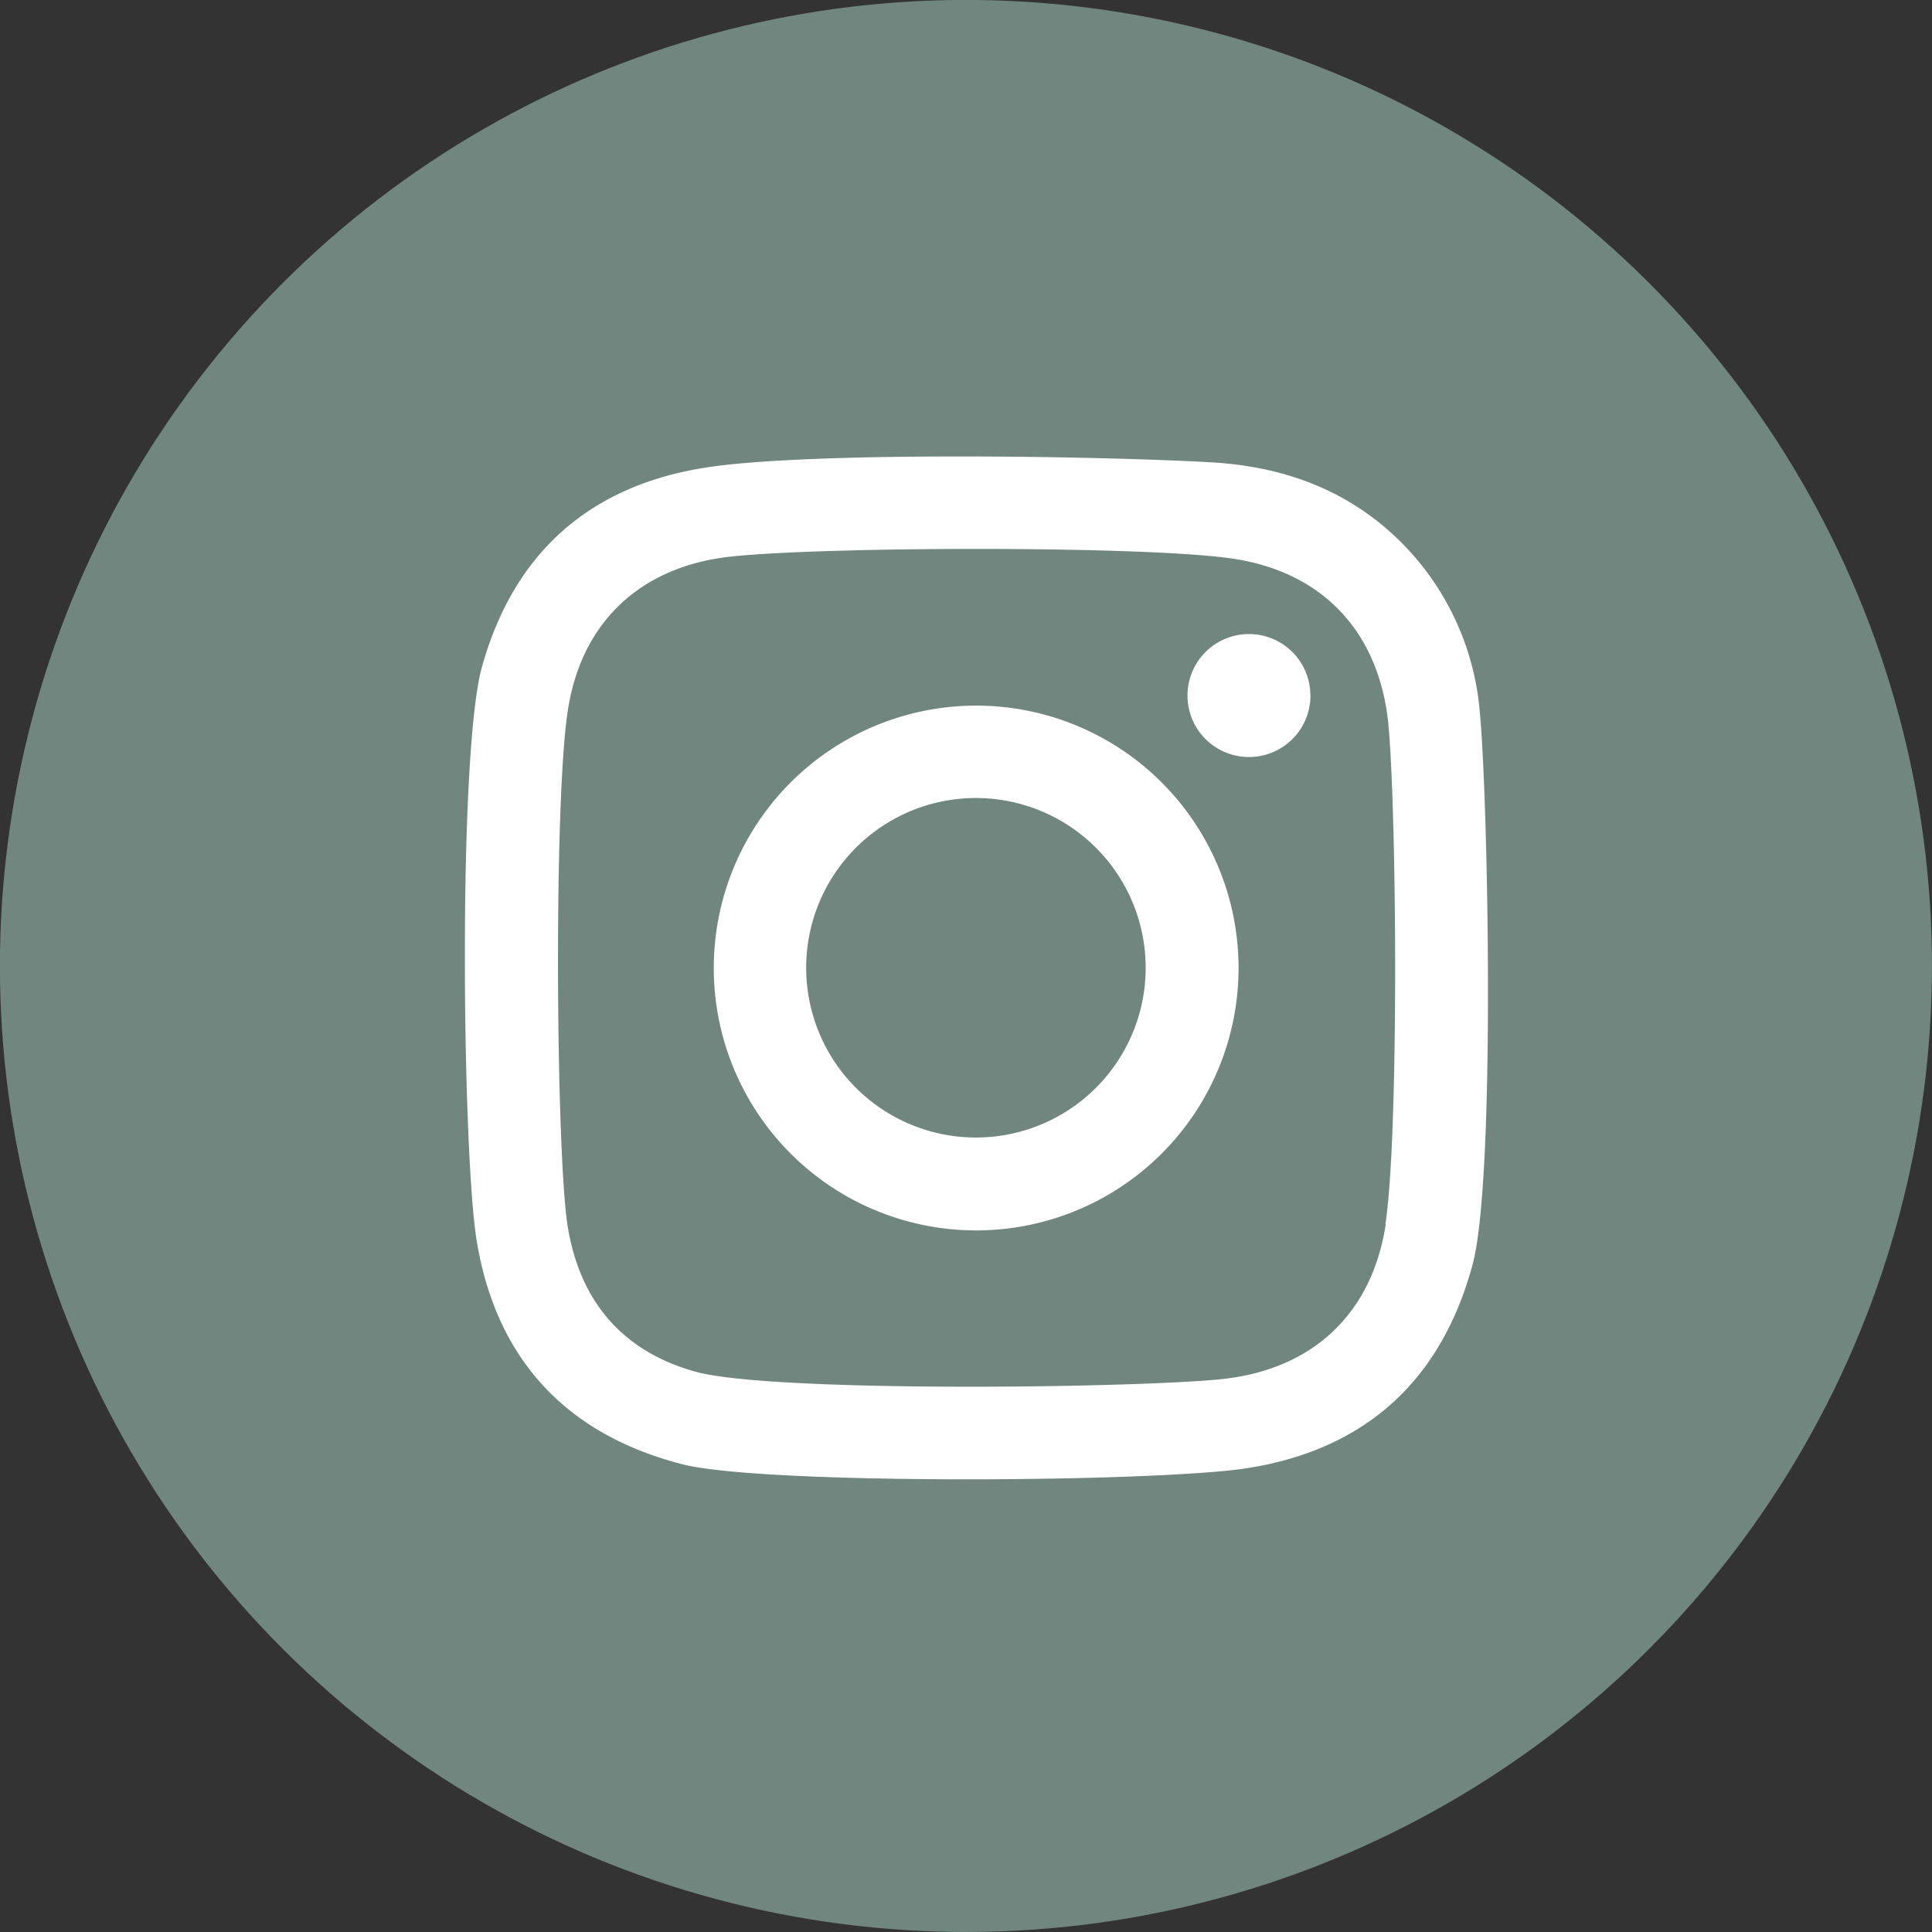 <svg id="Calque_1" data-name="Calque 1" xmlns="http://www.w3.org/2000/svg" viewBox="0 0 230.02 230.02"><rect x="0" y="0" width="230.02" height="230.02" fill="#333333" stroke="none"/><defs><style>.cls-1{fill:#728680;}.cls-2{fill:#fff;}</style></defs><title>insta</title><circle class="cls-1" cx="164.82" cy="150" r="115.01" transform="translate(-59.54 253.57) rotate(-80.75)"/><path class="cls-2" d="M226,119.89a32.3,32.3,0,0,0-9.85-20.8c-6.26-6-13.93-8.62-22.34-9.07-14.31-.78-48.32-1.27-60.25.68-13.65,2.22-22.59,10.18-26.36,23.66-2.91,10.36-2.33,58.14-.63,68.39,2.31,14,10.59,23,24.47,26.57,9.61,2.48,56.84,2.16,67.44.44,14-2.26,23-10.5,26.69-24.36C227.91,174.76,226.94,129.49,226,119.89Zm-11.21,60.87c-1.63,10.65-8.69,17.24-19.39,18.41-9.83,1.07-53.72,1.67-62.83-.88-8.72-2.44-13.71-8.43-15.16-17.21-1.38-8.39-1.72-50.27,0-61.48,1.6-10.55,8.66-17.14,19.3-18.33,10.8-1.21,49.63-1.34,60,.25,10.62,1.63,17.2,8.7,18.37,19.42C216.09,130.94,216.4,170,214.75,180.76ZM166.05,119a31.24,31.24,0,1,0,31.22,31.25A31.24,31.24,0,0,0,166.05,119Zm-.22,51.42a20.21,20.21,0,1,1,20.38-20A20.21,20.21,0,0,1,165.83,170.42Zm40-52.6a7.32,7.32,0,1,1-7.3-7.34A7.31,7.31,0,0,1,205.82,117.82Z" transform="translate(-49.81 -34.99)"/></svg>